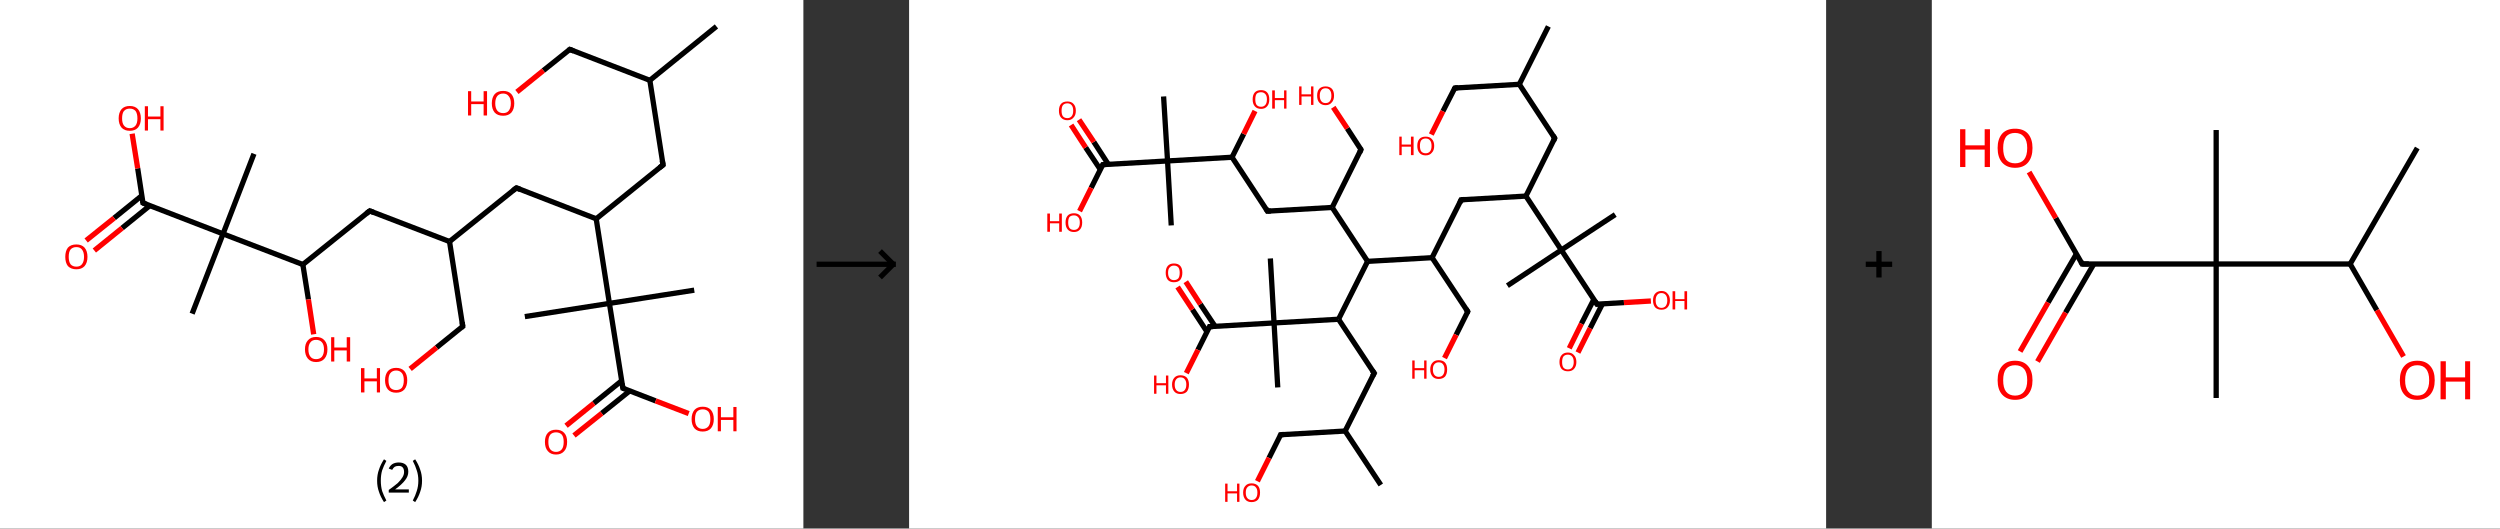 <?xml version='1.0' encoding='ASCII' standalone='yes'?>
<svg xmlns="http://www.w3.org/2000/svg" xmlns:xlink="http://www.w3.org/1999/xlink" version="1.1" width="946.0px" viewBox="0 0 946.0 200.0" height="200.0px">
  <rect x="0" y="0" width="946.0" height="200.0" fill="#333333" stroke="none"/>
  <g>
    <g transform="translate(0, 0) scale(1 1) "><!-- END OF HEADER -->
<rect style="opacity:1.0;fill:#FFFFFF;stroke:none" width="304.0" height="200.0" x="0.0" y="0.0"> </rect>
<path class="bond-0 atom-0 atom-1" d="M 271.1,10.0 L 245.9,30.4" style="fill:none;fill-rule:evenodd;stroke:#000000;stroke-width:2.0px;stroke-linecap:butt;stroke-linejoin:miter;stroke-opacity:1"/>
<path class="bond-1 atom-1 atom-2" d="M 245.9,30.4 L 215.6,18.7" style="fill:none;fill-rule:evenodd;stroke:#000000;stroke-width:2.0px;stroke-linecap:butt;stroke-linejoin:miter;stroke-opacity:1"/>
<path class="bond-2 atom-2 atom-3" d="M 215.6,18.7 L 205.6,26.7" style="fill:none;fill-rule:evenodd;stroke:#000000;stroke-width:2.0px;stroke-linecap:butt;stroke-linejoin:miter;stroke-opacity:1"/>
<path class="bond-2 atom-2 atom-3" d="M 205.6,26.7 L 195.6,34.8" style="fill:none;fill-rule:evenodd;stroke:#FF0000;stroke-width:2.0px;stroke-linecap:butt;stroke-linejoin:miter;stroke-opacity:1"/>
<path class="bond-3 atom-1 atom-4" d="M 245.9,30.4 L 250.9,62.4" style="fill:none;fill-rule:evenodd;stroke:#000000;stroke-width:2.0px;stroke-linecap:butt;stroke-linejoin:miter;stroke-opacity:1"/>
<path class="bond-4 atom-4 atom-5" d="M 250.9,62.4 L 225.6,82.8" style="fill:none;fill-rule:evenodd;stroke:#000000;stroke-width:2.0px;stroke-linecap:butt;stroke-linejoin:miter;stroke-opacity:1"/>
<path class="bond-5 atom-5 atom-6" d="M 225.6,82.8 L 195.4,71.1" style="fill:none;fill-rule:evenodd;stroke:#000000;stroke-width:2.0px;stroke-linecap:butt;stroke-linejoin:miter;stroke-opacity:1"/>
<path class="bond-6 atom-6 atom-7" d="M 195.4,71.1 L 170.1,91.4" style="fill:none;fill-rule:evenodd;stroke:#000000;stroke-width:2.0px;stroke-linecap:butt;stroke-linejoin:miter;stroke-opacity:1"/>
<path class="bond-7 atom-7 atom-8" d="M 170.1,91.4 L 175.1,123.5" style="fill:none;fill-rule:evenodd;stroke:#000000;stroke-width:2.0px;stroke-linecap:butt;stroke-linejoin:miter;stroke-opacity:1"/>
<path class="bond-8 atom-8 atom-9" d="M 175.1,123.5 L 165.2,131.5" style="fill:none;fill-rule:evenodd;stroke:#000000;stroke-width:2.0px;stroke-linecap:butt;stroke-linejoin:miter;stroke-opacity:1"/>
<path class="bond-8 atom-8 atom-9" d="M 165.2,131.5 L 155.2,139.6" style="fill:none;fill-rule:evenodd;stroke:#FF0000;stroke-width:2.0px;stroke-linecap:butt;stroke-linejoin:miter;stroke-opacity:1"/>
<path class="bond-9 atom-7 atom-10" d="M 170.1,91.4 L 139.9,79.8" style="fill:none;fill-rule:evenodd;stroke:#000000;stroke-width:2.0px;stroke-linecap:butt;stroke-linejoin:miter;stroke-opacity:1"/>
<path class="bond-10 atom-10 atom-11" d="M 139.9,79.8 L 114.6,100.1" style="fill:none;fill-rule:evenodd;stroke:#000000;stroke-width:2.0px;stroke-linecap:butt;stroke-linejoin:miter;stroke-opacity:1"/>
<path class="bond-11 atom-11 atom-12" d="M 114.6,100.1 L 116.7,113.3" style="fill:none;fill-rule:evenodd;stroke:#000000;stroke-width:2.0px;stroke-linecap:butt;stroke-linejoin:miter;stroke-opacity:1"/>
<path class="bond-11 atom-11 atom-12" d="M 116.7,113.3 L 118.7,126.5" style="fill:none;fill-rule:evenodd;stroke:#FF0000;stroke-width:2.0px;stroke-linecap:butt;stroke-linejoin:miter;stroke-opacity:1"/>
<path class="bond-12 atom-11 atom-13" d="M 114.6,100.1 L 84.4,88.5" style="fill:none;fill-rule:evenodd;stroke:#000000;stroke-width:2.0px;stroke-linecap:butt;stroke-linejoin:miter;stroke-opacity:1"/>
<path class="bond-13 atom-13 atom-14" d="M 84.4,88.5 L 96.1,58.2" style="fill:none;fill-rule:evenodd;stroke:#000000;stroke-width:2.0px;stroke-linecap:butt;stroke-linejoin:miter;stroke-opacity:1"/>
<path class="bond-14 atom-13 atom-15" d="M 84.4,88.5 L 72.7,118.7" style="fill:none;fill-rule:evenodd;stroke:#000000;stroke-width:2.0px;stroke-linecap:butt;stroke-linejoin:miter;stroke-opacity:1"/>
<path class="bond-15 atom-13 atom-16" d="M 84.4,88.5 L 54.1,76.8" style="fill:none;fill-rule:evenodd;stroke:#000000;stroke-width:2.0px;stroke-linecap:butt;stroke-linejoin:miter;stroke-opacity:1"/>
<path class="bond-16 atom-16 atom-17" d="M 53.7,74.0 L 43.2,82.5" style="fill:none;fill-rule:evenodd;stroke:#000000;stroke-width:2.0px;stroke-linecap:butt;stroke-linejoin:miter;stroke-opacity:1"/>
<path class="bond-16 atom-16 atom-17" d="M 43.2,82.5 L 32.6,91.0" style="fill:none;fill-rule:evenodd;stroke:#FF0000;stroke-width:2.0px;stroke-linecap:butt;stroke-linejoin:miter;stroke-opacity:1"/>
<path class="bond-16 atom-16 atom-17" d="M 56.7,77.8 L 46.2,86.3" style="fill:none;fill-rule:evenodd;stroke:#000000;stroke-width:2.0px;stroke-linecap:butt;stroke-linejoin:miter;stroke-opacity:1"/>
<path class="bond-16 atom-16 atom-17" d="M 46.2,86.3 L 35.7,94.8" style="fill:none;fill-rule:evenodd;stroke:#FF0000;stroke-width:2.0px;stroke-linecap:butt;stroke-linejoin:miter;stroke-opacity:1"/>
<path class="bond-17 atom-16 atom-18" d="M 54.1,76.8 L 52.1,63.7" style="fill:none;fill-rule:evenodd;stroke:#000000;stroke-width:2.0px;stroke-linecap:butt;stroke-linejoin:miter;stroke-opacity:1"/>
<path class="bond-17 atom-16 atom-18" d="M 52.1,63.7 L 50.0,50.6" style="fill:none;fill-rule:evenodd;stroke:#FF0000;stroke-width:2.0px;stroke-linecap:butt;stroke-linejoin:miter;stroke-opacity:1"/>
<path class="bond-18 atom-5 atom-19" d="M 225.6,82.8 L 230.6,114.8" style="fill:none;fill-rule:evenodd;stroke:#000000;stroke-width:2.0px;stroke-linecap:butt;stroke-linejoin:miter;stroke-opacity:1"/>
<path class="bond-19 atom-19 atom-20" d="M 230.6,114.8 L 198.6,119.8" style="fill:none;fill-rule:evenodd;stroke:#000000;stroke-width:2.0px;stroke-linecap:butt;stroke-linejoin:miter;stroke-opacity:1"/>
<path class="bond-20 atom-19 atom-21" d="M 230.6,114.8 L 262.7,109.8" style="fill:none;fill-rule:evenodd;stroke:#000000;stroke-width:2.0px;stroke-linecap:butt;stroke-linejoin:miter;stroke-opacity:1"/>
<path class="bond-21 atom-19 atom-22" d="M 230.6,114.8 L 235.7,146.9" style="fill:none;fill-rule:evenodd;stroke:#000000;stroke-width:2.0px;stroke-linecap:butt;stroke-linejoin:miter;stroke-opacity:1"/>
<path class="bond-22 atom-22 atom-23" d="M 235.2,144.1 L 224.7,152.6" style="fill:none;fill-rule:evenodd;stroke:#000000;stroke-width:2.0px;stroke-linecap:butt;stroke-linejoin:miter;stroke-opacity:1"/>
<path class="bond-22 atom-22 atom-23" d="M 224.7,152.6 L 214.2,161.1" style="fill:none;fill-rule:evenodd;stroke:#FF0000;stroke-width:2.0px;stroke-linecap:butt;stroke-linejoin:miter;stroke-opacity:1"/>
<path class="bond-22 atom-22 atom-23" d="M 238.3,147.9 L 227.7,156.4" style="fill:none;fill-rule:evenodd;stroke:#000000;stroke-width:2.0px;stroke-linecap:butt;stroke-linejoin:miter;stroke-opacity:1"/>
<path class="bond-22 atom-22 atom-23" d="M 227.7,156.4 L 217.2,164.8" style="fill:none;fill-rule:evenodd;stroke:#FF0000;stroke-width:2.0px;stroke-linecap:butt;stroke-linejoin:miter;stroke-opacity:1"/>
<path class="bond-23 atom-22 atom-24" d="M 235.7,146.9 L 248.1,151.7" style="fill:none;fill-rule:evenodd;stroke:#000000;stroke-width:2.0px;stroke-linecap:butt;stroke-linejoin:miter;stroke-opacity:1"/>
<path class="bond-23 atom-22 atom-24" d="M 248.1,151.7 L 260.6,156.5" style="fill:none;fill-rule:evenodd;stroke:#FF0000;stroke-width:2.0px;stroke-linecap:butt;stroke-linejoin:miter;stroke-opacity:1"/>
<path d="M 217.1,19.3 L 215.6,18.7 L 215.1,19.1" style="fill:none;stroke:#000000;stroke-width:2.0px;stroke-linecap:butt;stroke-linejoin:miter;stroke-opacity:1;"/>
<path d="M 250.6,60.8 L 250.9,62.4 L 249.6,63.4" style="fill:none;stroke:#000000;stroke-width:2.0px;stroke-linecap:butt;stroke-linejoin:miter;stroke-opacity:1;"/>
<path d="M 196.9,71.7 L 195.4,71.1 L 194.1,72.1" style="fill:none;stroke:#000000;stroke-width:2.0px;stroke-linecap:butt;stroke-linejoin:miter;stroke-opacity:1;"/>
<path d="M 174.9,121.9 L 175.1,123.5 L 174.6,123.9" style="fill:none;stroke:#000000;stroke-width:2.0px;stroke-linecap:butt;stroke-linejoin:miter;stroke-opacity:1;"/>
<path d="M 141.4,80.4 L 139.9,79.8 L 138.6,80.8" style="fill:none;stroke:#000000;stroke-width:2.0px;stroke-linecap:butt;stroke-linejoin:miter;stroke-opacity:1;"/>
<path d="M 55.6,77.4 L 54.1,76.8 L 54.0,76.1" style="fill:none;stroke:#000000;stroke-width:2.0px;stroke-linecap:butt;stroke-linejoin:miter;stroke-opacity:1;"/>
<path d="M 235.4,145.2 L 235.7,146.9 L 236.3,147.1" style="fill:none;stroke:#000000;stroke-width:2.0px;stroke-linecap:butt;stroke-linejoin:miter;stroke-opacity:1;"/>
<path class="atom-3" d="M 177.1 34.5 L 178.3 34.5 L 178.3 38.4 L 183.0 38.4 L 183.0 34.5 L 184.3 34.5 L 184.3 43.7 L 183.0 43.7 L 183.0 39.4 L 178.3 39.4 L 178.3 43.7 L 177.1 43.7 L 177.1 34.5 " fill="#FF0000"/>
<path class="atom-3" d="M 186.1 39.1 Q 186.1 36.9, 187.2 35.6 Q 188.3 34.4, 190.4 34.4 Q 192.4 34.4, 193.5 35.6 Q 194.6 36.9, 194.6 39.1 Q 194.6 41.3, 193.5 42.6 Q 192.4 43.8, 190.4 43.8 Q 188.3 43.8, 187.2 42.6 Q 186.1 41.3, 186.1 39.1 M 190.4 42.8 Q 191.8 42.8, 192.5 41.9 Q 193.3 40.9, 193.3 39.1 Q 193.3 37.3, 192.5 36.4 Q 191.8 35.4, 190.4 35.4 Q 189.0 35.4, 188.2 36.3 Q 187.4 37.3, 187.4 39.1 Q 187.4 40.9, 188.2 41.9 Q 189.0 42.8, 190.4 42.8 " fill="#FF0000"/>
<path class="atom-9" d="M 136.6 139.3 L 137.9 139.3 L 137.9 143.2 L 142.6 143.2 L 142.6 139.3 L 143.8 139.3 L 143.8 148.5 L 142.6 148.5 L 142.6 144.3 L 137.9 144.3 L 137.9 148.5 L 136.6 148.5 L 136.6 139.3 " fill="#FF0000"/>
<path class="atom-9" d="M 145.7 143.9 Q 145.7 141.7, 146.8 140.4 Q 147.9 139.2, 149.9 139.2 Q 151.9 139.2, 153.0 140.4 Q 154.1 141.7, 154.1 143.9 Q 154.1 146.1, 153.0 147.4 Q 151.9 148.6, 149.9 148.6 Q 147.9 148.6, 146.8 147.4 Q 145.7 146.1, 145.7 143.9 M 149.9 147.6 Q 151.3 147.6, 152.1 146.7 Q 152.8 145.7, 152.8 143.9 Q 152.8 142.1, 152.1 141.2 Q 151.3 140.2, 149.9 140.2 Q 148.5 140.2, 147.7 141.2 Q 147.0 142.1, 147.0 143.9 Q 147.0 145.7, 147.7 146.7 Q 148.5 147.6, 149.9 147.6 " fill="#FF0000"/>
<path class="atom-12" d="M 115.4 132.2 Q 115.4 130.0, 116.5 128.8 Q 117.6 127.5, 119.6 127.5 Q 121.7 127.5, 122.8 128.8 Q 123.9 130.0, 123.9 132.2 Q 123.9 134.4, 122.8 135.7 Q 121.7 137.0, 119.6 137.0 Q 117.6 137.0, 116.5 135.7 Q 115.4 134.4, 115.4 132.2 M 119.6 135.9 Q 121.0 135.9, 121.8 135.0 Q 122.6 134.0, 122.6 132.2 Q 122.6 130.4, 121.8 129.5 Q 121.0 128.6, 119.6 128.6 Q 118.2 128.6, 117.5 129.5 Q 116.7 130.4, 116.7 132.2 Q 116.7 134.1, 117.5 135.0 Q 118.2 135.9, 119.6 135.9 " fill="#FF0000"/>
<path class="atom-12" d="M 125.3 127.6 L 126.5 127.6 L 126.5 131.5 L 131.2 131.5 L 131.2 127.6 L 132.5 127.6 L 132.5 136.8 L 131.2 136.8 L 131.2 132.6 L 126.5 132.6 L 126.5 136.8 L 125.3 136.8 L 125.3 127.6 " fill="#FF0000"/>
<path class="atom-17" d="M 24.7 97.2 Q 24.7 95.0, 25.7 93.7 Q 26.8 92.5, 28.9 92.5 Q 30.9 92.5, 32.0 93.7 Q 33.1 95.0, 33.1 97.2 Q 33.1 99.4, 32.0 100.7 Q 30.9 101.9, 28.9 101.9 Q 26.9 101.9, 25.7 100.7 Q 24.7 99.4, 24.7 97.2 M 28.9 100.9 Q 30.3 100.9, 31.0 100.0 Q 31.8 99.0, 31.8 97.2 Q 31.8 95.4, 31.0 94.4 Q 30.3 93.5, 28.9 93.5 Q 27.5 93.5, 26.7 94.4 Q 26.0 95.3, 26.0 97.2 Q 26.0 99.0, 26.7 100.0 Q 27.5 100.9, 28.9 100.9 " fill="#FF0000"/>
<path class="atom-18" d="M 44.9 44.8 Q 44.9 42.6, 46.0 41.3 Q 47.1 40.1, 49.1 40.1 Q 51.1 40.1, 52.2 41.3 Q 53.3 42.6, 53.3 44.8 Q 53.3 47.0, 52.2 48.3 Q 51.1 49.5, 49.1 49.5 Q 47.1 49.5, 46.0 48.3 Q 44.9 47.0, 44.9 44.8 M 49.1 48.5 Q 50.5 48.5, 51.3 47.5 Q 52.0 46.6, 52.0 44.8 Q 52.0 43.0, 51.3 42.0 Q 50.5 41.1, 49.1 41.1 Q 47.7 41.1, 46.9 42.0 Q 46.2 42.9, 46.2 44.8 Q 46.2 46.6, 46.9 47.5 Q 47.7 48.5, 49.1 48.5 " fill="#FF0000"/>
<path class="atom-18" d="M 54.8 40.2 L 56.0 40.2 L 56.0 44.1 L 60.7 44.1 L 60.7 40.2 L 61.9 40.2 L 61.9 49.4 L 60.7 49.4 L 60.7 45.1 L 56.0 45.1 L 56.0 49.4 L 54.8 49.4 L 54.8 40.2 " fill="#FF0000"/>
<path class="atom-23" d="M 206.2 167.2 Q 206.2 165.0, 207.3 163.8 Q 208.4 162.6, 210.4 162.6 Q 212.4 162.6, 213.5 163.8 Q 214.6 165.0, 214.6 167.2 Q 214.6 169.5, 213.5 170.7 Q 212.4 172.0, 210.4 172.0 Q 208.4 172.0, 207.3 170.7 Q 206.2 169.5, 206.2 167.2 M 210.4 171.0 Q 211.8 171.0, 212.6 170.0 Q 213.3 169.1, 213.3 167.2 Q 213.3 165.4, 212.6 164.5 Q 211.8 163.6, 210.4 163.6 Q 209.0 163.6, 208.2 164.5 Q 207.5 165.4, 207.5 167.2 Q 207.5 169.1, 208.2 170.0 Q 209.0 171.0, 210.4 171.0 " fill="#FF0000"/>
<path class="atom-24" d="M 261.7 158.6 Q 261.7 156.4, 262.8 155.1 Q 263.9 153.9, 265.9 153.9 Q 267.9 153.9, 269.0 155.1 Q 270.1 156.4, 270.1 158.6 Q 270.1 160.8, 269.0 162.1 Q 267.9 163.3, 265.9 163.3 Q 263.9 163.3, 262.8 162.1 Q 261.7 160.8, 261.7 158.6 M 265.9 162.3 Q 267.3 162.3, 268.1 161.3 Q 268.8 160.4, 268.8 158.6 Q 268.8 156.8, 268.1 155.8 Q 267.3 154.9, 265.9 154.9 Q 264.5 154.9, 263.7 155.8 Q 263.0 156.7, 263.0 158.6 Q 263.0 160.4, 263.7 161.3 Q 264.5 162.3, 265.9 162.3 " fill="#FF0000"/>
<path class="atom-24" d="M 271.6 154.0 L 272.8 154.0 L 272.8 157.9 L 277.5 157.9 L 277.5 154.0 L 278.7 154.0 L 278.7 163.2 L 277.5 163.2 L 277.5 158.9 L 272.8 158.9 L 272.8 163.2 L 271.6 163.2 L 271.6 154.0 " fill="#FF0000"/>
<path class="legend" d="M 142.7 181.9 Q 142.7 179.6, 143.4 177.7 Q 144.0 175.8, 145.3 173.8 L 146.2 174.4 Q 145.2 176.3, 144.6 178.0 Q 144.1 179.7, 144.1 181.9 Q 144.1 184.0, 144.6 185.8 Q 145.2 187.5, 146.2 189.4 L 145.3 190.0 Q 144.0 188.0, 143.4 186.1 Q 142.7 184.2, 142.7 181.9 " fill="#000000"/>
<path class="legend" d="M 147.1 177.3 Q 147.6 176.2, 148.5 175.6 Q 149.5 175.0, 150.9 175.0 Q 152.6 175.0, 153.6 175.9 Q 154.5 176.8, 154.5 178.5 Q 154.5 180.2, 153.3 181.7 Q 152.1 183.3, 149.5 185.2 L 154.7 185.2 L 154.7 186.4 L 147.1 186.4 L 147.1 185.4 Q 149.2 183.9, 150.5 182.8 Q 151.7 181.6, 152.3 180.6 Q 152.9 179.6, 152.9 178.6 Q 152.9 177.5, 152.4 176.9 Q 151.9 176.3, 150.9 176.3 Q 150.0 176.3, 149.4 176.6 Q 148.8 177.0, 148.4 177.8 L 147.1 177.3 " fill="#000000"/>
<path class="legend" d="M 159.7 181.9 Q 159.7 184.2, 159.0 186.1 Q 158.4 188.0, 157.1 190.0 L 156.2 189.4 Q 157.2 187.5, 157.7 185.8 Q 158.3 184.0, 158.3 181.9 Q 158.3 179.7, 157.7 178.0 Q 157.2 176.3, 156.2 174.4 L 157.1 173.8 Q 158.4 175.8, 159.0 177.7 Q 159.7 179.6, 159.7 181.9 " fill="#000000"/>
</g>
    <g transform="translate(304.0, 0) scale(1 1) "><line x1="5" y1="100" x2="35" y2="100" style="stroke:rgb(0,0,0);stroke-width:2"/>
  <line x1="34" y1="100" x2="29" y2="95" style="stroke:rgb(0,0,0);stroke-width:2"/>
  <line x1="34" y1="100" x2="29" y2="105" style="stroke:rgb(0,0,0);stroke-width:2"/>
</g>
    <g transform="translate(344.0, 0) scale(1 1) "><!-- END OF HEADER -->
<rect style="opacity:1.0;fill:#FFFFFF;stroke:none" width="347.0" height="200.0" x="0.0" y="0.0"> </rect>
<path class="bond-0 atom-0 atom-1" d="M 241.9,10.0 L 230.9,31.9" style="fill:none;fill-rule:evenodd;stroke:#000000;stroke-width:2.0px;stroke-linecap:butt;stroke-linejoin:miter;stroke-opacity:1"/>
<path class="bond-1 atom-1 atom-2" d="M 230.9,31.9 L 206.5,33.3" style="fill:none;fill-rule:evenodd;stroke:#000000;stroke-width:2.0px;stroke-linecap:butt;stroke-linejoin:miter;stroke-opacity:1"/>
<path class="bond-2 atom-2 atom-3" d="M 206.5,33.3 L 202.0,42.1" style="fill:none;fill-rule:evenodd;stroke:#000000;stroke-width:2.0px;stroke-linecap:butt;stroke-linejoin:miter;stroke-opacity:1"/>
<path class="bond-2 atom-2 atom-3" d="M 202.0,42.1 L 197.6,50.9" style="fill:none;fill-rule:evenodd;stroke:#FF0000;stroke-width:2.0px;stroke-linecap:butt;stroke-linejoin:miter;stroke-opacity:1"/>
<path class="bond-3 atom-1 atom-4" d="M 230.9,31.9 L 244.3,52.3" style="fill:none;fill-rule:evenodd;stroke:#000000;stroke-width:2.0px;stroke-linecap:butt;stroke-linejoin:miter;stroke-opacity:1"/>
<path class="bond-4 atom-4 atom-5" d="M 244.3,52.3 L 233.4,74.2" style="fill:none;fill-rule:evenodd;stroke:#000000;stroke-width:2.0px;stroke-linecap:butt;stroke-linejoin:miter;stroke-opacity:1"/>
<path class="bond-5 atom-5 atom-6" d="M 233.4,74.2 L 208.9,75.6" style="fill:none;fill-rule:evenodd;stroke:#000000;stroke-width:2.0px;stroke-linecap:butt;stroke-linejoin:miter;stroke-opacity:1"/>
<path class="bond-6 atom-6 atom-7" d="M 208.9,75.6 L 197.9,97.5" style="fill:none;fill-rule:evenodd;stroke:#000000;stroke-width:2.0px;stroke-linecap:butt;stroke-linejoin:miter;stroke-opacity:1"/>
<path class="bond-7 atom-7 atom-8" d="M 197.9,97.5 L 211.4,117.9" style="fill:none;fill-rule:evenodd;stroke:#000000;stroke-width:2.0px;stroke-linecap:butt;stroke-linejoin:miter;stroke-opacity:1"/>
<path class="bond-8 atom-8 atom-9" d="M 211.4,117.9 L 207.0,126.7" style="fill:none;fill-rule:evenodd;stroke:#000000;stroke-width:2.0px;stroke-linecap:butt;stroke-linejoin:miter;stroke-opacity:1"/>
<path class="bond-8 atom-8 atom-9" d="M 207.0,126.7 L 202.6,135.5" style="fill:none;fill-rule:evenodd;stroke:#FF0000;stroke-width:2.0px;stroke-linecap:butt;stroke-linejoin:miter;stroke-opacity:1"/>
<path class="bond-9 atom-7 atom-10" d="M 197.9,97.5 L 173.5,98.9" style="fill:none;fill-rule:evenodd;stroke:#000000;stroke-width:2.0px;stroke-linecap:butt;stroke-linejoin:miter;stroke-opacity:1"/>
<path class="bond-10 atom-10 atom-11" d="M 173.5,98.9 L 160.1,78.5" style="fill:none;fill-rule:evenodd;stroke:#000000;stroke-width:2.0px;stroke-linecap:butt;stroke-linejoin:miter;stroke-opacity:1"/>
<path class="bond-11 atom-11 atom-12" d="M 160.1,78.5 L 171.0,56.6" style="fill:none;fill-rule:evenodd;stroke:#000000;stroke-width:2.0px;stroke-linecap:butt;stroke-linejoin:miter;stroke-opacity:1"/>
<path class="bond-12 atom-12 atom-13" d="M 171.0,56.6 L 165.8,48.6" style="fill:none;fill-rule:evenodd;stroke:#000000;stroke-width:2.0px;stroke-linecap:butt;stroke-linejoin:miter;stroke-opacity:1"/>
<path class="bond-12 atom-12 atom-13" d="M 165.8,48.6 L 160.5,40.6" style="fill:none;fill-rule:evenodd;stroke:#FF0000;stroke-width:2.0px;stroke-linecap:butt;stroke-linejoin:miter;stroke-opacity:1"/>
<path class="bond-13 atom-11 atom-14" d="M 160.1,78.5 L 135.6,79.9" style="fill:none;fill-rule:evenodd;stroke:#000000;stroke-width:2.0px;stroke-linecap:butt;stroke-linejoin:miter;stroke-opacity:1"/>
<path class="bond-14 atom-14 atom-15" d="M 135.6,79.9 L 122.2,59.5" style="fill:none;fill-rule:evenodd;stroke:#000000;stroke-width:2.0px;stroke-linecap:butt;stroke-linejoin:miter;stroke-opacity:1"/>
<path class="bond-15 atom-15 atom-16" d="M 122.2,59.5 L 126.6,50.7" style="fill:none;fill-rule:evenodd;stroke:#000000;stroke-width:2.0px;stroke-linecap:butt;stroke-linejoin:miter;stroke-opacity:1"/>
<path class="bond-15 atom-15 atom-16" d="M 126.6,50.7 L 130.9,42.0" style="fill:none;fill-rule:evenodd;stroke:#FF0000;stroke-width:2.0px;stroke-linecap:butt;stroke-linejoin:miter;stroke-opacity:1"/>
<path class="bond-16 atom-15 atom-17" d="M 122.2,59.5 L 97.8,60.9" style="fill:none;fill-rule:evenodd;stroke:#000000;stroke-width:2.0px;stroke-linecap:butt;stroke-linejoin:miter;stroke-opacity:1"/>
<path class="bond-17 atom-17 atom-18" d="M 97.8,60.9 L 99.2,85.3" style="fill:none;fill-rule:evenodd;stroke:#000000;stroke-width:2.0px;stroke-linecap:butt;stroke-linejoin:miter;stroke-opacity:1"/>
<path class="bond-18 atom-17 atom-19" d="M 97.8,60.9 L 96.3,36.5" style="fill:none;fill-rule:evenodd;stroke:#000000;stroke-width:2.0px;stroke-linecap:butt;stroke-linejoin:miter;stroke-opacity:1"/>
<path class="bond-19 atom-17 atom-20" d="M 97.8,60.9 L 73.3,62.3" style="fill:none;fill-rule:evenodd;stroke:#000000;stroke-width:2.0px;stroke-linecap:butt;stroke-linejoin:miter;stroke-opacity:1"/>
<path class="bond-20 atom-20 atom-21" d="M 75.4,62.2 L 69.9,53.7" style="fill:none;fill-rule:evenodd;stroke:#000000;stroke-width:2.0px;stroke-linecap:butt;stroke-linejoin:miter;stroke-opacity:1"/>
<path class="bond-20 atom-20 atom-21" d="M 69.9,53.7 L 64.3,45.3" style="fill:none;fill-rule:evenodd;stroke:#FF0000;stroke-width:2.0px;stroke-linecap:butt;stroke-linejoin:miter;stroke-opacity:1"/>
<path class="bond-20 atom-20 atom-21" d="M 72.4,64.2 L 66.8,55.8" style="fill:none;fill-rule:evenodd;stroke:#000000;stroke-width:2.0px;stroke-linecap:butt;stroke-linejoin:miter;stroke-opacity:1"/>
<path class="bond-20 atom-20 atom-21" d="M 66.8,55.8 L 61.3,47.3" style="fill:none;fill-rule:evenodd;stroke:#FF0000;stroke-width:2.0px;stroke-linecap:butt;stroke-linejoin:miter;stroke-opacity:1"/>
<path class="bond-21 atom-20 atom-22" d="M 73.3,62.3 L 68.9,71.1" style="fill:none;fill-rule:evenodd;stroke:#000000;stroke-width:2.0px;stroke-linecap:butt;stroke-linejoin:miter;stroke-opacity:1"/>
<path class="bond-21 atom-20 atom-22" d="M 68.9,71.1 L 64.5,79.9" style="fill:none;fill-rule:evenodd;stroke:#FF0000;stroke-width:2.0px;stroke-linecap:butt;stroke-linejoin:miter;stroke-opacity:1"/>
<path class="bond-22 atom-10 atom-23" d="M 173.5,98.9 L 162.5,120.8" style="fill:none;fill-rule:evenodd;stroke:#000000;stroke-width:2.0px;stroke-linecap:butt;stroke-linejoin:miter;stroke-opacity:1"/>
<path class="bond-23 atom-23 atom-24" d="M 162.5,120.8 L 176.0,141.2" style="fill:none;fill-rule:evenodd;stroke:#000000;stroke-width:2.0px;stroke-linecap:butt;stroke-linejoin:miter;stroke-opacity:1"/>
<path class="bond-24 atom-24 atom-25" d="M 176.0,141.2 L 165.0,163.1" style="fill:none;fill-rule:evenodd;stroke:#000000;stroke-width:2.0px;stroke-linecap:butt;stroke-linejoin:miter;stroke-opacity:1"/>
<path class="bond-25 atom-25 atom-26" d="M 165.0,163.1 L 178.5,183.5" style="fill:none;fill-rule:evenodd;stroke:#000000;stroke-width:2.0px;stroke-linecap:butt;stroke-linejoin:miter;stroke-opacity:1"/>
<path class="bond-26 atom-25 atom-27" d="M 165.0,163.1 L 140.6,164.5" style="fill:none;fill-rule:evenodd;stroke:#000000;stroke-width:2.0px;stroke-linecap:butt;stroke-linejoin:miter;stroke-opacity:1"/>
<path class="bond-27 atom-27 atom-28" d="M 140.6,164.5 L 136.2,173.3" style="fill:none;fill-rule:evenodd;stroke:#000000;stroke-width:2.0px;stroke-linecap:butt;stroke-linejoin:miter;stroke-opacity:1"/>
<path class="bond-27 atom-27 atom-28" d="M 136.2,173.3 L 131.8,182.1" style="fill:none;fill-rule:evenodd;stroke:#FF0000;stroke-width:2.0px;stroke-linecap:butt;stroke-linejoin:miter;stroke-opacity:1"/>
<path class="bond-28 atom-23 atom-29" d="M 162.5,120.8 L 138.1,122.2" style="fill:none;fill-rule:evenodd;stroke:#000000;stroke-width:2.0px;stroke-linecap:butt;stroke-linejoin:miter;stroke-opacity:1"/>
<path class="bond-29 atom-29 atom-30" d="M 138.1,122.2 L 136.7,97.8" style="fill:none;fill-rule:evenodd;stroke:#000000;stroke-width:2.0px;stroke-linecap:butt;stroke-linejoin:miter;stroke-opacity:1"/>
<path class="bond-30 atom-29 atom-31" d="M 138.1,122.2 L 139.5,146.6" style="fill:none;fill-rule:evenodd;stroke:#000000;stroke-width:2.0px;stroke-linecap:butt;stroke-linejoin:miter;stroke-opacity:1"/>
<path class="bond-31 atom-29 atom-32" d="M 138.1,122.2 L 113.7,123.6" style="fill:none;fill-rule:evenodd;stroke:#000000;stroke-width:2.0px;stroke-linecap:butt;stroke-linejoin:miter;stroke-opacity:1"/>
<path class="bond-32 atom-32 atom-33" d="M 115.8,123.5 L 110.2,115.1" style="fill:none;fill-rule:evenodd;stroke:#000000;stroke-width:2.0px;stroke-linecap:butt;stroke-linejoin:miter;stroke-opacity:1"/>
<path class="bond-32 atom-32 atom-33" d="M 110.2,115.1 L 104.7,106.6" style="fill:none;fill-rule:evenodd;stroke:#FF0000;stroke-width:2.0px;stroke-linecap:butt;stroke-linejoin:miter;stroke-opacity:1"/>
<path class="bond-32 atom-32 atom-33" d="M 112.7,125.5 L 107.2,117.1" style="fill:none;fill-rule:evenodd;stroke:#000000;stroke-width:2.0px;stroke-linecap:butt;stroke-linejoin:miter;stroke-opacity:1"/>
<path class="bond-32 atom-32 atom-33" d="M 107.2,117.1 L 101.6,108.6" style="fill:none;fill-rule:evenodd;stroke:#FF0000;stroke-width:2.0px;stroke-linecap:butt;stroke-linejoin:miter;stroke-opacity:1"/>
<path class="bond-33 atom-32 atom-34" d="M 113.7,123.6 L 109.3,132.4" style="fill:none;fill-rule:evenodd;stroke:#000000;stroke-width:2.0px;stroke-linecap:butt;stroke-linejoin:miter;stroke-opacity:1"/>
<path class="bond-33 atom-32 atom-34" d="M 109.3,132.4 L 104.9,141.2" style="fill:none;fill-rule:evenodd;stroke:#FF0000;stroke-width:2.0px;stroke-linecap:butt;stroke-linejoin:miter;stroke-opacity:1"/>
<path class="bond-34 atom-5 atom-35" d="M 233.4,74.2 L 246.8,94.6" style="fill:none;fill-rule:evenodd;stroke:#000000;stroke-width:2.0px;stroke-linecap:butt;stroke-linejoin:miter;stroke-opacity:1"/>
<path class="bond-35 atom-35 atom-36" d="M 246.8,94.6 L 226.4,108.1" style="fill:none;fill-rule:evenodd;stroke:#000000;stroke-width:2.0px;stroke-linecap:butt;stroke-linejoin:miter;stroke-opacity:1"/>
<path class="bond-36 atom-35 atom-37" d="M 246.8,94.6 L 267.2,81.2" style="fill:none;fill-rule:evenodd;stroke:#000000;stroke-width:2.0px;stroke-linecap:butt;stroke-linejoin:miter;stroke-opacity:1"/>
<path class="bond-37 atom-35 atom-38" d="M 246.8,94.6 L 260.3,115.1" style="fill:none;fill-rule:evenodd;stroke:#000000;stroke-width:2.0px;stroke-linecap:butt;stroke-linejoin:miter;stroke-opacity:1"/>
<path class="bond-38 atom-38 atom-39" d="M 259.1,113.3 L 254.4,122.5" style="fill:none;fill-rule:evenodd;stroke:#000000;stroke-width:2.0px;stroke-linecap:butt;stroke-linejoin:miter;stroke-opacity:1"/>
<path class="bond-38 atom-38 atom-39" d="M 254.4,122.5 L 249.8,131.8" style="fill:none;fill-rule:evenodd;stroke:#FF0000;stroke-width:2.0px;stroke-linecap:butt;stroke-linejoin:miter;stroke-opacity:1"/>
<path class="bond-38 atom-38 atom-39" d="M 262.4,114.9 L 257.7,124.2" style="fill:none;fill-rule:evenodd;stroke:#000000;stroke-width:2.0px;stroke-linecap:butt;stroke-linejoin:miter;stroke-opacity:1"/>
<path class="bond-38 atom-38 atom-39" d="M 257.7,124.2 L 253.1,133.4" style="fill:none;fill-rule:evenodd;stroke:#FF0000;stroke-width:2.0px;stroke-linecap:butt;stroke-linejoin:miter;stroke-opacity:1"/>
<path class="bond-39 atom-38 atom-40" d="M 260.3,115.1 L 270.5,114.5" style="fill:none;fill-rule:evenodd;stroke:#000000;stroke-width:2.0px;stroke-linecap:butt;stroke-linejoin:miter;stroke-opacity:1"/>
<path class="bond-39 atom-38 atom-40" d="M 270.5,114.5 L 280.7,113.9" style="fill:none;fill-rule:evenodd;stroke:#FF0000;stroke-width:2.0px;stroke-linecap:butt;stroke-linejoin:miter;stroke-opacity:1"/>
<path d="M 207.7,33.2 L 206.5,33.3 L 206.2,33.7" style="fill:none;stroke:#000000;stroke-width:2.0px;stroke-linecap:butt;stroke-linejoin:miter;stroke-opacity:1;"/>
<path d="M 243.7,51.3 L 244.3,52.3 L 243.8,53.4" style="fill:none;stroke:#000000;stroke-width:2.0px;stroke-linecap:butt;stroke-linejoin:miter;stroke-opacity:1;"/>
<path d="M 210.1,75.5 L 208.9,75.6 L 208.4,76.7" style="fill:none;stroke:#000000;stroke-width:2.0px;stroke-linecap:butt;stroke-linejoin:miter;stroke-opacity:1;"/>
<path d="M 210.7,116.9 L 211.4,117.9 L 211.2,118.4" style="fill:none;stroke:#000000;stroke-width:2.0px;stroke-linecap:butt;stroke-linejoin:miter;stroke-opacity:1;"/>
<path d="M 170.5,57.7 L 171.0,56.6 L 170.8,56.2" style="fill:none;stroke:#000000;stroke-width:2.0px;stroke-linecap:butt;stroke-linejoin:miter;stroke-opacity:1;"/>
<path d="M 136.9,79.8 L 135.6,79.9 L 135.0,78.9" style="fill:none;stroke:#000000;stroke-width:2.0px;stroke-linecap:butt;stroke-linejoin:miter;stroke-opacity:1;"/>
<path d="M 74.6,62.2 L 73.3,62.3 L 73.1,62.7" style="fill:none;stroke:#000000;stroke-width:2.0px;stroke-linecap:butt;stroke-linejoin:miter;stroke-opacity:1;"/>
<path d="M 175.3,140.2 L 176.0,141.2 L 175.4,142.3" style="fill:none;stroke:#000000;stroke-width:2.0px;stroke-linecap:butt;stroke-linejoin:miter;stroke-opacity:1;"/>
<path d="M 141.8,164.4 L 140.6,164.5 L 140.4,165.0" style="fill:none;stroke:#000000;stroke-width:2.0px;stroke-linecap:butt;stroke-linejoin:miter;stroke-opacity:1;"/>
<path d="M 114.9,123.6 L 113.7,123.6 L 113.5,124.1" style="fill:none;stroke:#000000;stroke-width:2.0px;stroke-linecap:butt;stroke-linejoin:miter;stroke-opacity:1;"/>
<path d="M 259.6,114.0 L 260.3,115.1 L 260.8,115.0" style="fill:none;stroke:#000000;stroke-width:2.0px;stroke-linecap:butt;stroke-linejoin:miter;stroke-opacity:1;"/>
<path class="atom-3" d="M 185.5 51.7 L 186.4 51.7 L 186.4 54.7 L 189.9 54.7 L 189.9 51.7 L 190.9 51.7 L 190.9 58.7 L 189.9 58.7 L 189.9 55.5 L 186.4 55.5 L 186.4 58.7 L 185.5 58.7 L 185.5 51.7 " fill="#FF0000"/>
<path class="atom-3" d="M 192.3 55.2 Q 192.3 53.5, 193.1 52.6 Q 193.9 51.7, 195.5 51.7 Q 197.0 51.7, 197.8 52.6 Q 198.7 53.5, 198.7 55.2 Q 198.7 56.9, 197.8 57.8 Q 197.0 58.8, 195.5 58.8 Q 193.9 58.8, 193.1 57.8 Q 192.3 56.9, 192.3 55.2 M 195.5 58.0 Q 196.5 58.0, 197.1 57.3 Q 197.7 56.6, 197.7 55.2 Q 197.7 53.8, 197.1 53.1 Q 196.5 52.4, 195.5 52.4 Q 194.4 52.4, 193.8 53.1 Q 193.3 53.8, 193.3 55.2 Q 193.3 56.6, 193.8 57.3 Q 194.4 58.0, 195.5 58.0 " fill="#FF0000"/>
<path class="atom-9" d="M 190.4 136.4 L 191.3 136.4 L 191.3 139.3 L 194.9 139.3 L 194.9 136.4 L 195.8 136.4 L 195.8 143.3 L 194.9 143.3 L 194.9 140.1 L 191.3 140.1 L 191.3 143.3 L 190.4 143.3 L 190.4 136.4 " fill="#FF0000"/>
<path class="atom-9" d="M 197.2 139.8 Q 197.2 138.1, 198.1 137.2 Q 198.9 136.3, 200.4 136.3 Q 202.0 136.3, 202.8 137.2 Q 203.6 138.1, 203.6 139.8 Q 203.6 141.5, 202.8 142.5 Q 201.9 143.4, 200.4 143.4 Q 198.9 143.4, 198.1 142.5 Q 197.2 141.5, 197.2 139.8 M 200.4 142.6 Q 201.5 142.6, 202.0 141.9 Q 202.6 141.2, 202.6 139.8 Q 202.6 138.5, 202.0 137.8 Q 201.5 137.1, 200.4 137.1 Q 199.4 137.1, 198.8 137.8 Q 198.2 138.4, 198.2 139.8 Q 198.2 141.2, 198.8 141.9 Q 199.4 142.6, 200.4 142.6 " fill="#FF0000"/>
<path class="atom-13" d="M 147.6 32.7 L 148.5 32.7 L 148.5 35.7 L 152.1 35.7 L 152.1 32.7 L 153.0 32.7 L 153.0 39.7 L 152.1 39.7 L 152.1 36.5 L 148.5 36.5 L 148.5 39.7 L 147.6 39.7 L 147.6 32.7 " fill="#FF0000"/>
<path class="atom-13" d="M 154.4 36.2 Q 154.4 34.5, 155.2 33.6 Q 156.1 32.7, 157.6 32.7 Q 159.1 32.7, 160.0 33.6 Q 160.8 34.5, 160.8 36.2 Q 160.8 37.9, 159.9 38.8 Q 159.1 39.8, 157.6 39.8 Q 156.1 39.8, 155.2 38.8 Q 154.4 37.9, 154.4 36.2 M 157.6 39.0 Q 158.7 39.0, 159.2 38.3 Q 159.8 37.6, 159.8 36.2 Q 159.8 34.8, 159.2 34.1 Q 158.7 33.4, 157.6 33.4 Q 156.5 33.4, 156.0 34.1 Q 155.4 34.8, 155.4 36.2 Q 155.4 37.6, 156.0 38.3 Q 156.5 39.0, 157.6 39.0 " fill="#FF0000"/>
<path class="atom-16" d="M 130.0 37.6 Q 130.0 35.9, 130.8 35.0 Q 131.6 34.1, 133.2 34.1 Q 134.7 34.1, 135.5 35.0 Q 136.3 35.9, 136.3 37.6 Q 136.3 39.3, 135.5 40.2 Q 134.7 41.2, 133.2 41.2 Q 131.6 41.2, 130.8 40.2 Q 130.0 39.3, 130.0 37.6 M 133.2 40.4 Q 134.2 40.4, 134.8 39.7 Q 135.4 39.0, 135.4 37.6 Q 135.4 36.2, 134.8 35.6 Q 134.2 34.9, 133.2 34.9 Q 132.1 34.9, 131.5 35.5 Q 131.0 36.2, 131.0 37.6 Q 131.0 39.0, 131.5 39.7 Q 132.1 40.4, 133.2 40.4 " fill="#FF0000"/>
<path class="atom-16" d="M 137.4 34.2 L 138.4 34.2 L 138.4 37.1 L 141.9 37.1 L 141.9 34.2 L 142.8 34.2 L 142.8 41.1 L 141.9 41.1 L 141.9 37.9 L 138.4 37.9 L 138.4 41.1 L 137.4 41.1 L 137.4 34.2 " fill="#FF0000"/>
<path class="atom-21" d="M 56.7 41.9 Q 56.7 40.2, 57.5 39.3 Q 58.3 38.4, 59.9 38.4 Q 61.4 38.4, 62.2 39.3 Q 63.1 40.2, 63.1 41.9 Q 63.1 43.6, 62.2 44.5 Q 61.4 45.5, 59.9 45.5 Q 58.4 45.5, 57.5 44.5 Q 56.7 43.6, 56.7 41.9 M 59.9 44.7 Q 60.9 44.7, 61.5 44.0 Q 62.1 43.3, 62.1 41.9 Q 62.1 40.5, 61.5 39.8 Q 60.9 39.1, 59.9 39.1 Q 58.8 39.1, 58.2 39.8 Q 57.7 40.5, 57.7 41.9 Q 57.7 43.3, 58.2 44.0 Q 58.8 44.7, 59.9 44.7 " fill="#FF0000"/>
<path class="atom-22" d="M 52.3 80.8 L 53.3 80.8 L 53.3 83.7 L 56.8 83.7 L 56.8 80.8 L 57.8 80.8 L 57.8 87.7 L 56.8 87.7 L 56.8 84.5 L 53.3 84.5 L 53.3 87.7 L 52.3 87.7 L 52.3 80.8 " fill="#FF0000"/>
<path class="atom-22" d="M 59.2 84.2 Q 59.2 82.5, 60.0 81.6 Q 60.8 80.7, 62.4 80.7 Q 63.9 80.7, 64.7 81.6 Q 65.5 82.5, 65.5 84.2 Q 65.5 85.9, 64.7 86.8 Q 63.9 87.8, 62.4 87.8 Q 60.8 87.8, 60.0 86.8 Q 59.2 85.9, 59.2 84.2 M 62.4 87.0 Q 63.4 87.0, 64.0 86.3 Q 64.6 85.6, 64.6 84.2 Q 64.6 82.8, 64.0 82.2 Q 63.4 81.5, 62.4 81.5 Q 61.3 81.5, 60.7 82.1 Q 60.2 82.8, 60.2 84.2 Q 60.2 85.6, 60.7 86.3 Q 61.3 87.0, 62.4 87.0 " fill="#FF0000"/>
<path class="atom-28" d="M 119.6 183.0 L 120.5 183.0 L 120.5 185.9 L 124.1 185.9 L 124.1 183.0 L 125.0 183.0 L 125.0 189.9 L 124.1 189.9 L 124.1 186.7 L 120.5 186.7 L 120.5 189.9 L 119.6 189.9 L 119.6 183.0 " fill="#FF0000"/>
<path class="atom-28" d="M 126.4 186.4 Q 126.4 184.7, 127.3 183.8 Q 128.1 182.9, 129.6 182.9 Q 131.1 182.9, 132.0 183.8 Q 132.8 184.7, 132.8 186.4 Q 132.8 188.1, 132.0 189.1 Q 131.1 190.0, 129.6 190.0 Q 128.1 190.0, 127.3 189.1 Q 126.4 188.1, 126.4 186.4 M 129.6 189.2 Q 130.7 189.2, 131.2 188.5 Q 131.8 187.8, 131.8 186.4 Q 131.8 185.0, 131.2 184.4 Q 130.7 183.7, 129.6 183.7 Q 128.6 183.7, 128.0 184.4 Q 127.4 185.0, 127.4 186.4 Q 127.4 187.8, 128.0 188.5 Q 128.6 189.2, 129.6 189.2 " fill="#FF0000"/>
<path class="atom-33" d="M 97.1 103.2 Q 97.1 101.5, 97.9 100.6 Q 98.7 99.7, 100.2 99.7 Q 101.8 99.7, 102.6 100.6 Q 103.4 101.5, 103.4 103.2 Q 103.4 104.9, 102.6 105.9 Q 101.8 106.8, 100.2 106.8 Q 98.7 106.8, 97.9 105.9 Q 97.1 104.9, 97.1 103.2 M 100.2 106.0 Q 101.3 106.0, 101.9 105.3 Q 102.4 104.6, 102.4 103.2 Q 102.4 101.9, 101.9 101.2 Q 101.3 100.5, 100.2 100.5 Q 99.2 100.5, 98.6 101.2 Q 98.0 101.8, 98.0 103.2 Q 98.0 104.6, 98.6 105.3 Q 99.2 106.0, 100.2 106.0 " fill="#FF0000"/>
<path class="atom-34" d="M 92.7 142.1 L 93.6 142.1 L 93.6 145.0 L 97.2 145.0 L 97.2 142.1 L 98.1 142.1 L 98.1 149.0 L 97.2 149.0 L 97.2 145.8 L 93.6 145.8 L 93.6 149.0 L 92.7 149.0 L 92.7 142.1 " fill="#FF0000"/>
<path class="atom-34" d="M 99.5 145.5 Q 99.5 143.9, 100.4 142.9 Q 101.2 142.0, 102.7 142.0 Q 104.2 142.0, 105.1 142.9 Q 105.9 143.9, 105.9 145.5 Q 105.9 147.2, 105.1 148.2 Q 104.2 149.1, 102.7 149.1 Q 101.2 149.1, 100.4 148.2 Q 99.5 147.2, 99.5 145.5 M 102.7 148.3 Q 103.8 148.3, 104.3 147.6 Q 104.9 146.9, 104.9 145.5 Q 104.9 144.2, 104.3 143.5 Q 103.8 142.8, 102.7 142.8 Q 101.7 142.8, 101.1 143.5 Q 100.5 144.2, 100.5 145.5 Q 100.5 146.9, 101.1 147.6 Q 101.7 148.3, 102.7 148.3 " fill="#FF0000"/>
<path class="atom-39" d="M 246.1 137.0 Q 246.1 135.3, 246.9 134.4 Q 247.7 133.4, 249.3 133.4 Q 250.8 133.4, 251.6 134.4 Q 252.5 135.3, 252.5 137.0 Q 252.5 138.6, 251.6 139.6 Q 250.8 140.5, 249.3 140.5 Q 247.8 140.5, 246.9 139.6 Q 246.1 138.6, 246.1 137.0 M 249.3 139.8 Q 250.3 139.8, 250.9 139.1 Q 251.5 138.3, 251.5 137.0 Q 251.5 135.6, 250.9 134.9 Q 250.3 134.2, 249.3 134.2 Q 248.2 134.2, 247.6 134.9 Q 247.1 135.6, 247.1 137.0 Q 247.1 138.4, 247.6 139.1 Q 248.2 139.8, 249.3 139.8 " fill="#FF0000"/>
<path class="atom-40" d="M 281.5 113.7 Q 281.5 112.0, 282.3 111.1 Q 283.2 110.1, 284.7 110.1 Q 286.2 110.1, 287.0 111.1 Q 287.9 112.0, 287.9 113.7 Q 287.9 115.3, 287.0 116.3 Q 286.2 117.2, 284.7 117.2 Q 283.2 117.2, 282.3 116.3 Q 281.5 115.3, 281.5 113.7 M 284.7 116.5 Q 285.7 116.5, 286.3 115.8 Q 286.9 115.0, 286.9 113.7 Q 286.9 112.3, 286.3 111.6 Q 285.7 110.9, 284.7 110.9 Q 283.6 110.9, 283.1 111.6 Q 282.5 112.3, 282.5 113.7 Q 282.5 115.1, 283.1 115.8 Q 283.6 116.5, 284.7 116.5 " fill="#FF0000"/>
<path class="atom-40" d="M 288.9 110.2 L 289.9 110.2 L 289.9 113.2 L 293.4 113.2 L 293.4 110.2 L 294.4 110.2 L 294.4 117.1 L 293.4 117.1 L 293.4 113.9 L 289.9 113.9 L 289.9 117.1 L 288.9 117.1 L 288.9 110.2 " fill="#FF0000"/>
</g>
    <g transform="translate(691.0, 0) scale(1 1) "><line x1="15" y1="100" x2="25" y2="100" style="stroke:rgb(0,0,0);stroke-width:2"/>
  <line x1="20" y1="95" x2="20" y2="105" style="stroke:rgb(0,0,0);stroke-width:2"/>
</g>
    <g transform="translate(731.0, 0) scale(1 1) "><!-- END OF HEADER -->
<rect style="opacity:1.0;fill:#FFFFFF;stroke:none" width="215.0" height="200.0" x="0.0" y="0.0"> </rect>
<path class="bond-0 atom-0 atom-1" d="M 183.7,56.0 L 158.3,99.9" style="fill:none;fill-rule:evenodd;stroke:#000000;stroke-width:2.0px;stroke-linecap:butt;stroke-linejoin:miter;stroke-opacity:1"/>
<path class="bond-1 atom-1 atom-2" d="M 158.3,99.9 L 168.4,117.4" style="fill:none;fill-rule:evenodd;stroke:#000000;stroke-width:2.0px;stroke-linecap:butt;stroke-linejoin:miter;stroke-opacity:1"/>
<path class="bond-1 atom-1 atom-2" d="M 168.4,117.4 L 178.5,134.9" style="fill:none;fill-rule:evenodd;stroke:#FF0000;stroke-width:2.0px;stroke-linecap:butt;stroke-linejoin:miter;stroke-opacity:1"/>
<path class="bond-2 atom-1 atom-3" d="M 158.3,99.9 L 107.6,99.9" style="fill:none;fill-rule:evenodd;stroke:#000000;stroke-width:2.0px;stroke-linecap:butt;stroke-linejoin:miter;stroke-opacity:1"/>
<path class="bond-3 atom-3 atom-4" d="M 107.6,99.9 L 107.6,49.2" style="fill:none;fill-rule:evenodd;stroke:#000000;stroke-width:2.0px;stroke-linecap:butt;stroke-linejoin:miter;stroke-opacity:1"/>
<path class="bond-4 atom-3 atom-5" d="M 107.6,99.9 L 107.6,150.6" style="fill:none;fill-rule:evenodd;stroke:#000000;stroke-width:2.0px;stroke-linecap:butt;stroke-linejoin:miter;stroke-opacity:1"/>
<path class="bond-5 atom-3 atom-6" d="M 107.6,99.9 L 56.9,99.9" style="fill:none;fill-rule:evenodd;stroke:#000000;stroke-width:2.0px;stroke-linecap:butt;stroke-linejoin:miter;stroke-opacity:1"/>
<path class="bond-6 atom-6 atom-7" d="M 54.7,96.1 L 44.0,114.5" style="fill:none;fill-rule:evenodd;stroke:#000000;stroke-width:2.0px;stroke-linecap:butt;stroke-linejoin:miter;stroke-opacity:1"/>
<path class="bond-6 atom-6 atom-7" d="M 44.0,114.5 L 33.4,133.0" style="fill:none;fill-rule:evenodd;stroke:#FF0000;stroke-width:2.0px;stroke-linecap:butt;stroke-linejoin:miter;stroke-opacity:1"/>
<path class="bond-6 atom-6 atom-7" d="M 61.3,99.9 L 50.6,118.3" style="fill:none;fill-rule:evenodd;stroke:#000000;stroke-width:2.0px;stroke-linecap:butt;stroke-linejoin:miter;stroke-opacity:1"/>
<path class="bond-6 atom-6 atom-7" d="M 50.6,118.3 L 40.0,136.8" style="fill:none;fill-rule:evenodd;stroke:#FF0000;stroke-width:2.0px;stroke-linecap:butt;stroke-linejoin:miter;stroke-opacity:1"/>
<path class="bond-7 atom-6 atom-8" d="M 56.9,99.9 L 46.9,82.5" style="fill:none;fill-rule:evenodd;stroke:#000000;stroke-width:2.0px;stroke-linecap:butt;stroke-linejoin:miter;stroke-opacity:1"/>
<path class="bond-7 atom-6 atom-8" d="M 46.9,82.5 L 36.8,65.1" style="fill:none;fill-rule:evenodd;stroke:#FF0000;stroke-width:2.0px;stroke-linecap:butt;stroke-linejoin:miter;stroke-opacity:1"/>
<path d="M 59.4,99.9 L 56.9,99.9 L 56.4,99.0" style="fill:none;stroke:#000000;stroke-width:2.0px;stroke-linecap:butt;stroke-linejoin:miter;stroke-opacity:1;"/>
<path class="atom-2" d="M 177.1 143.9 Q 177.1 140.4, 178.8 138.5 Q 180.5 136.5, 183.7 136.5 Q 186.9 136.5, 188.6 138.5 Q 190.3 140.4, 190.3 143.9 Q 190.3 147.3, 188.6 149.3 Q 186.8 151.3, 183.7 151.3 Q 180.5 151.3, 178.8 149.3 Q 177.1 147.4, 177.1 143.9 M 183.7 149.7 Q 185.9 149.7, 187.0 148.2 Q 188.2 146.7, 188.2 143.9 Q 188.2 141.0, 187.0 139.6 Q 185.9 138.2, 183.7 138.2 Q 181.5 138.2, 180.3 139.6 Q 179.1 141.0, 179.1 143.9 Q 179.1 146.8, 180.3 148.2 Q 181.5 149.7, 183.7 149.7 " fill="#FF0000"/>
<path class="atom-2" d="M 192.5 136.7 L 194.5 136.7 L 194.5 142.8 L 201.8 142.8 L 201.8 136.7 L 203.7 136.7 L 203.7 151.1 L 201.8 151.1 L 201.8 144.4 L 194.5 144.4 L 194.5 151.1 L 192.5 151.1 L 192.5 136.7 " fill="#FF0000"/>
<path class="atom-7" d="M 24.9 143.9 Q 24.9 140.4, 26.6 138.5 Q 28.3 136.5, 31.5 136.5 Q 34.7 136.5, 36.4 138.5 Q 38.1 140.4, 38.1 143.9 Q 38.1 147.3, 36.4 149.3 Q 34.7 151.3, 31.5 151.3 Q 28.4 151.3, 26.6 149.3 Q 24.9 147.4, 24.9 143.9 M 31.5 149.7 Q 33.7 149.7, 34.9 148.2 Q 36.1 146.7, 36.1 143.9 Q 36.1 141.0, 34.9 139.6 Q 33.7 138.2, 31.5 138.2 Q 29.3 138.2, 28.1 139.6 Q 27.0 141.0, 27.0 143.9 Q 27.0 146.8, 28.1 148.2 Q 29.3 149.7, 31.5 149.7 " fill="#FF0000"/>
<path class="atom-8" d="M 10.7 48.9 L 12.7 48.9 L 12.7 55.0 L 20.0 55.0 L 20.0 48.9 L 22.0 48.9 L 22.0 63.2 L 20.0 63.2 L 20.0 56.6 L 12.7 56.6 L 12.7 63.2 L 10.7 63.2 L 10.7 48.9 " fill="#FF0000"/>
<path class="atom-8" d="M 24.9 56.0 Q 24.9 52.6, 26.6 50.6 Q 28.3 48.7, 31.5 48.7 Q 34.7 48.7, 36.4 50.6 Q 38.1 52.6, 38.1 56.0 Q 38.1 59.5, 36.4 61.5 Q 34.7 63.5, 31.5 63.5 Q 28.4 63.5, 26.6 61.5 Q 24.9 59.5, 24.9 56.0 M 31.5 61.8 Q 33.7 61.8, 34.9 60.4 Q 36.1 58.9, 36.1 56.0 Q 36.1 53.2, 34.9 51.8 Q 33.7 50.3, 31.5 50.3 Q 29.3 50.3, 28.1 51.7 Q 27.0 53.2, 27.0 56.0 Q 27.0 58.9, 28.1 60.4 Q 29.3 61.8, 31.5 61.8 " fill="#FF0000"/>
</g>
  </g>
</svg>
